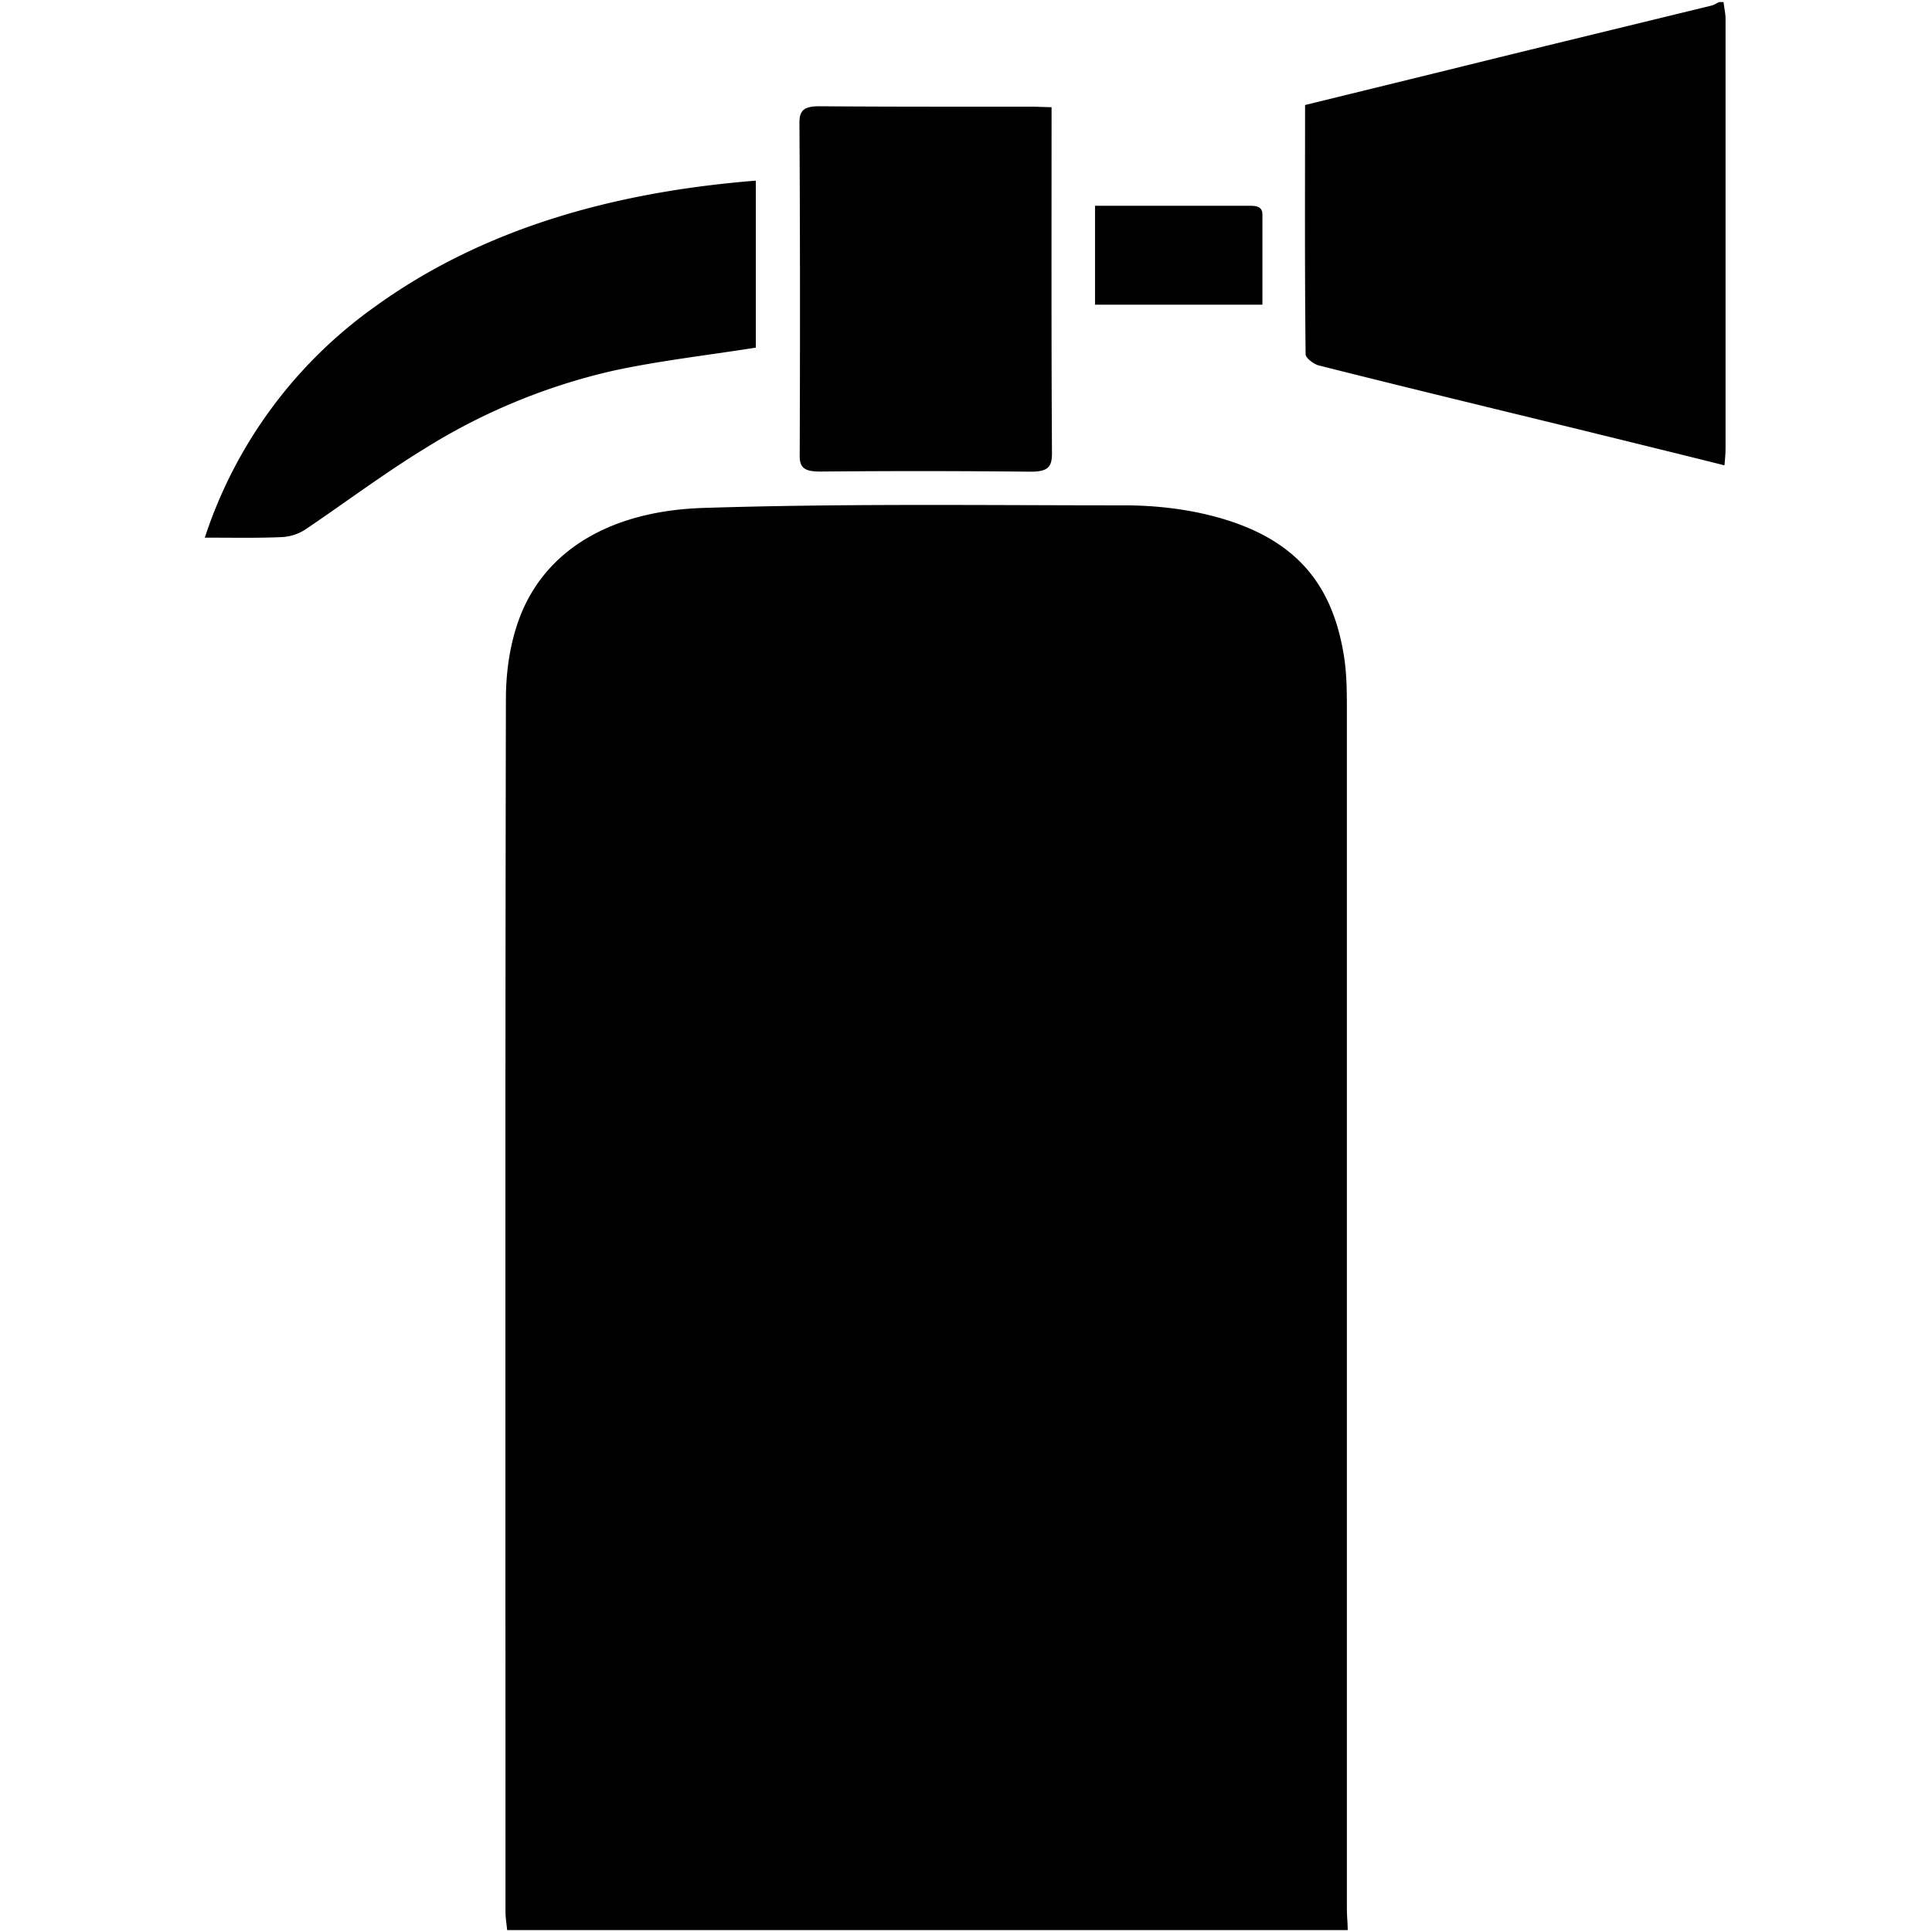 <svg xmlns="http://www.w3.org/2000/svg" viewBox="-0.5 0 14 14">
    <g fill="currentColor">
        <path fill-rule="evenodd" d="M11.996 3.372c-.339-.085-.667-.165-.995-.246-.647-.158-1.299-.315-1.941-.477-.04-.009-.099-.055-.099-.082-.007-.599-.004-1.199-.004-1.806L9.993.507c.638-.158 1.268-.31 1.907-.466.021-.005.04-.019.059-.026h.031c.003.04.014.08.014.12v3.113c0 .037-.003.072-.008.124zM9.26 5.158v8.673c0 .053.006.107.006.155H3.175c-.004-.044-.012-.089-.012-.133 0-2.928-.003-5.854.003-8.783 0-.213.032-.434.116-.636.206-.485.691-.732 1.307-.753 1.02-.033 2.042-.019 3.06-.019.173 0 .349.016.52.05.682.14.972.483 1.065 1.013.026.142.026.291.026.433zM7.435 1.491h1.101c.058 0 .112-.002.112.064v.653H7.435v-.717zm-.474 1.927a76.111 76.111 0 0 0-1.511-.001c-.119.001-.157-.025-.155-.12.003-.802.003-1.605-.002-2.408 0-.09.033-.12.151-.119.515.004 1.029.003 1.544.003l.132.004v.122c0 .795-.002 1.59.003 2.384 0 .097-.024.137-.162.135zM2.58 3.249c-.302.185-.577.392-.866.587a.344.344 0 0 1-.172.056c-.179.008-.358.004-.558.004a3.323 3.323 0 0 1 1.232-1.673c.774-.56 1.713-.83 2.761-.914v1.21c-.361.057-.707.096-1.041.169a4.431 4.431 0 0 0-1.356.561z"/>
    </g>
</svg>
